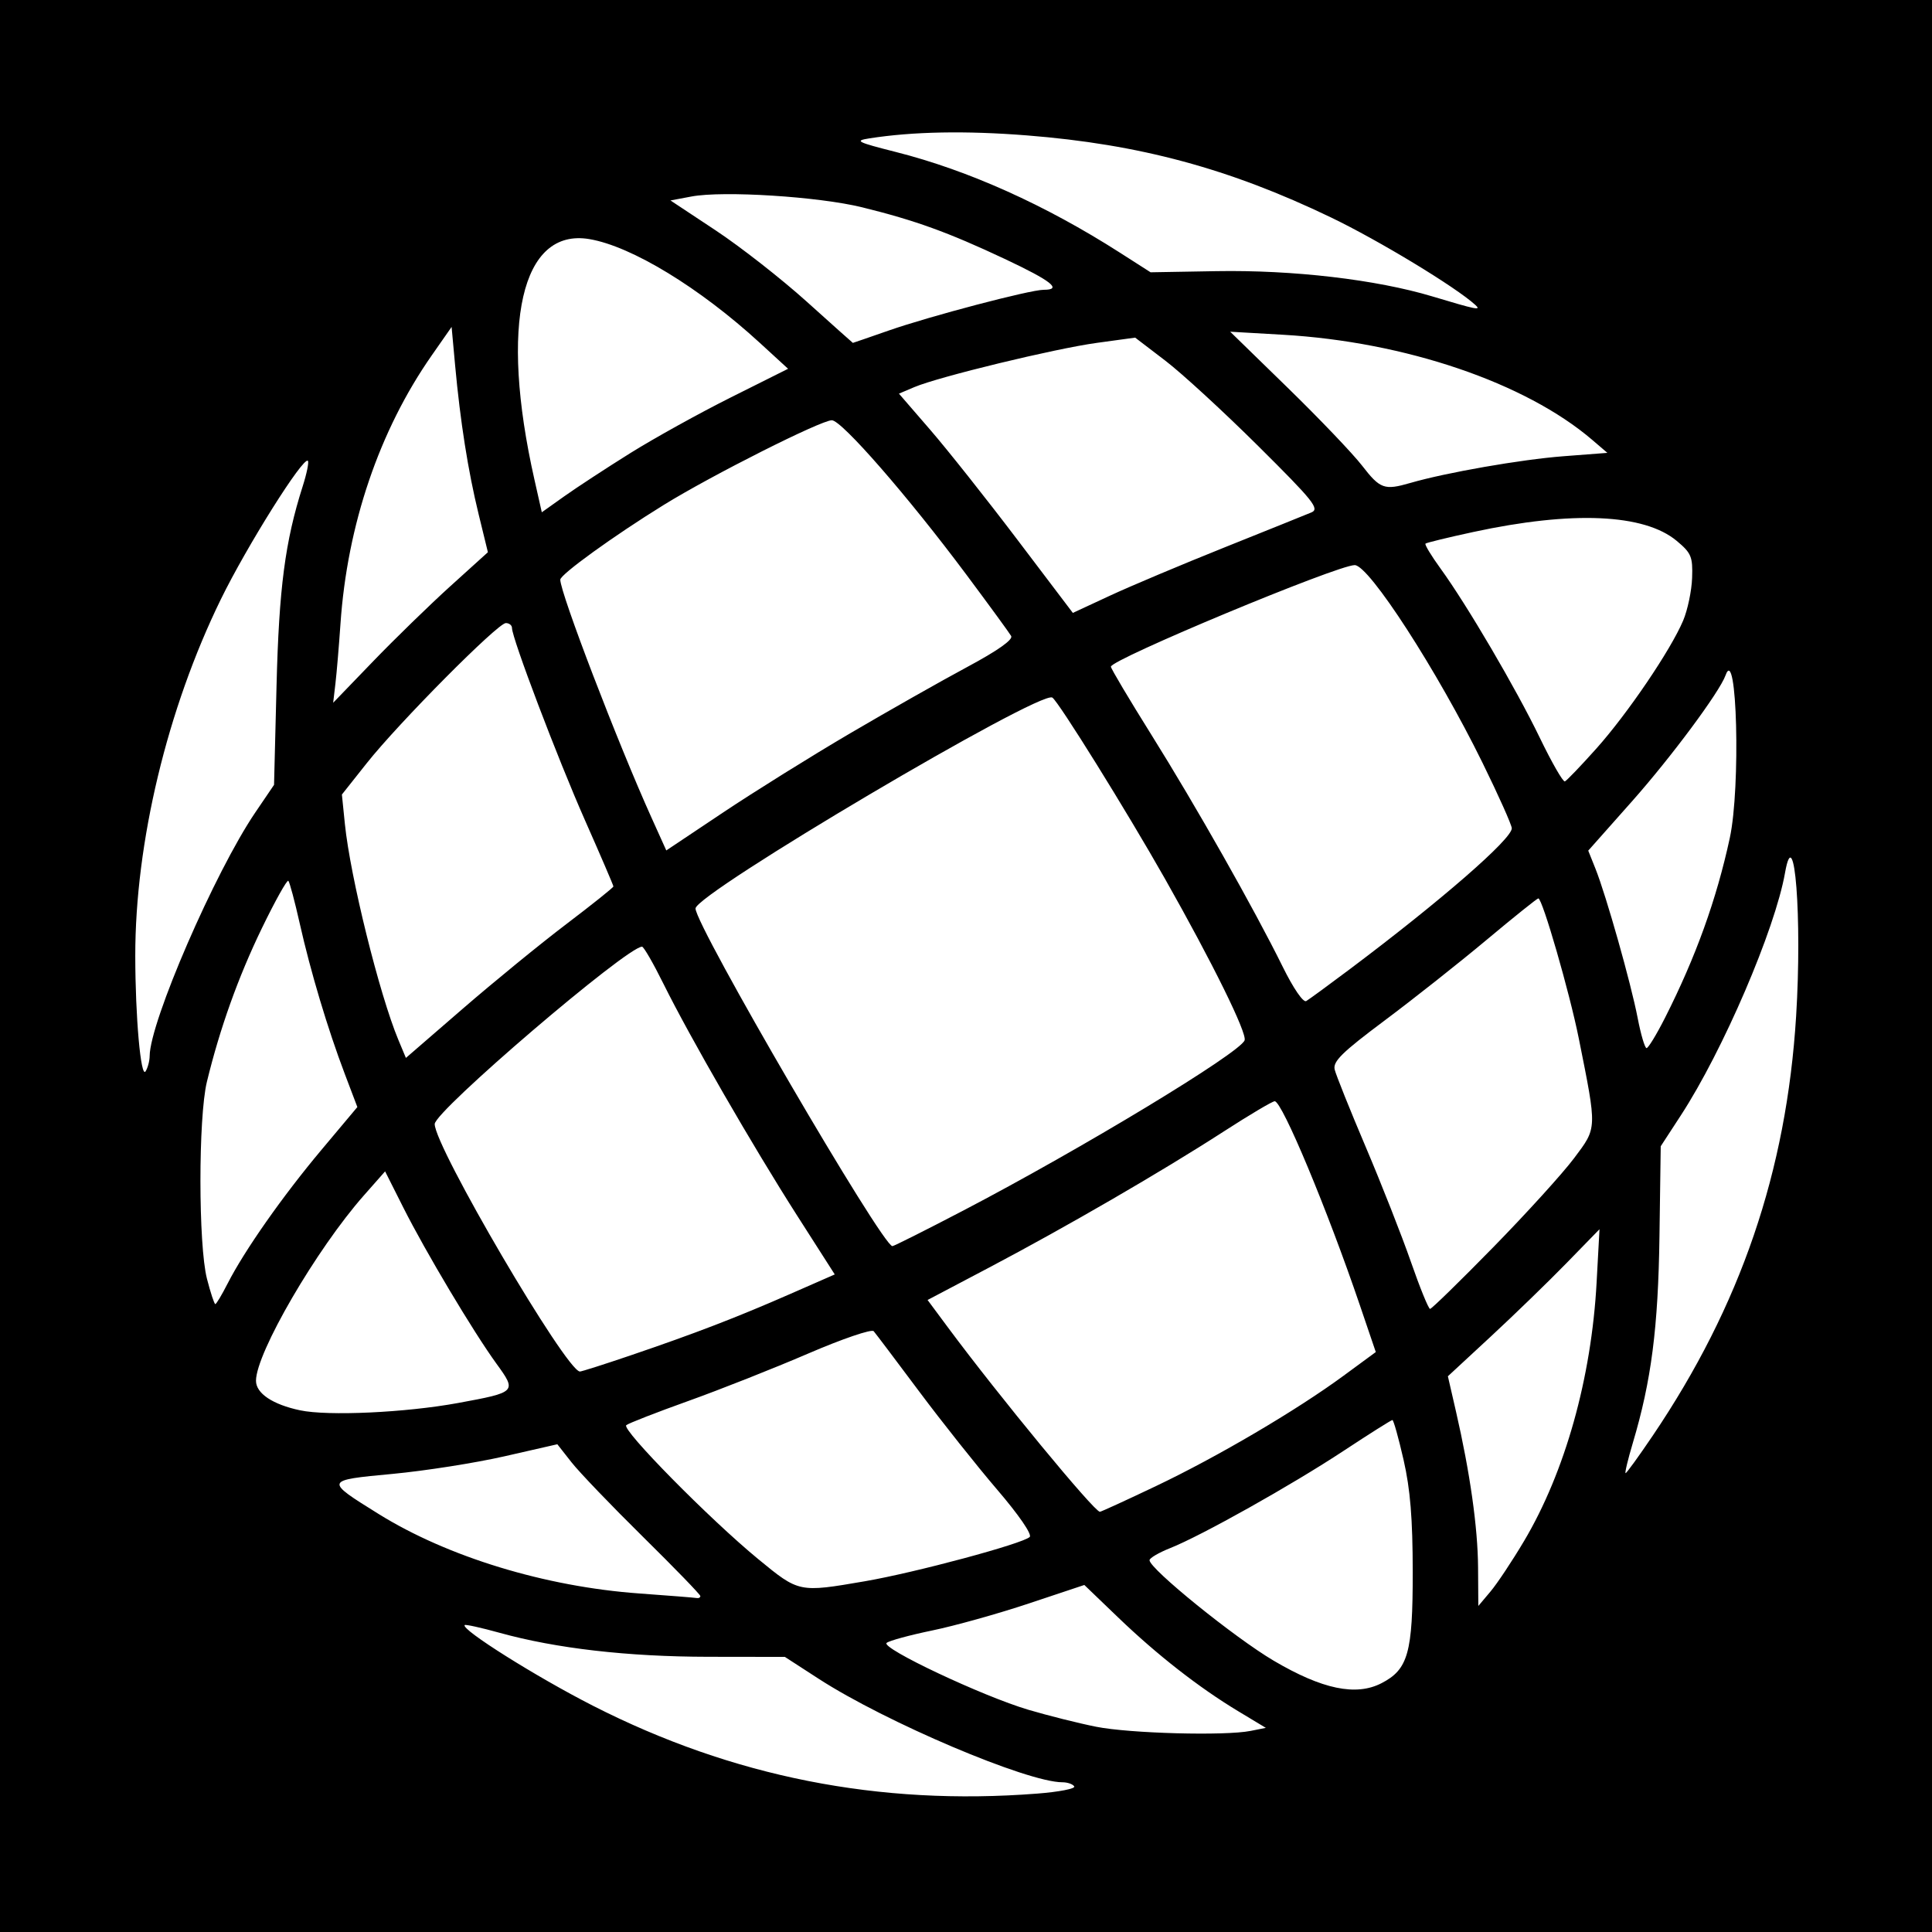 <?xml version="1.0" encoding="UTF-8" standalone="no"?>
<!-- Created with Inkscape (http://www.inkscape.org/) -->

<svg
   xmlns:dc="http://purl.org/dc/elements/1.1/"
   xmlns:cc="http://creativecommons.org/ns#"
   xmlns:rdf="http://www.w3.org/1999/02/22-rdf-syntax-ns#"
   xmlns:svg="http://www.w3.org/2000/svg"
   xmlns="http://www.w3.org/2000/svg"
   xmlns:sodipodi="http://sodipodi.sourceforge.net/DTD/sodipodi-0.dtd"
   xmlns:inkscape="http://www.inkscape.org/namespaces/inkscape"
   id="svg2"
   version="1.1"
   inkscape:version="0.48.3.1 r9886"
   width="400"
   height="400"
   sodipodi:docname="Icon.5_33.png">
  <rect width="100%" height="100%" fill="#808080" stroke="none"/>
  <defs
     id="defs6" />
  <sodipodi:namedview
     pagecolor="#ffffff"
     bordercolor="#666666"
     borderopacity="1"
     objecttolerance="10"
     gridtolerance="10"
     guidetolerance="10"
     inkscape:pageopacity="0"
     inkscape:pageshadow="2"
     inkscape:window-width="1216"
     inkscape:window-height="1000"
     id="namedview4"
     showgrid="false"
     inkscape:zoom="0.59"
     inkscape:cx="200"
     inkscape:cy="200"
     inkscape:window-x="64"
     inkscape:window-y="24"
     inkscape:window-maximized="1"
     inkscape:current-layer="svg2" />
  <path
     style="fill:#000000;fill-opacity:1;stroke:none"
     d="m 0,0 400,0 0,400 -400,0 z"
     id="rect3066" />
  <path
     id="path2989"
     style="fill:#ffffff"
     d="M 305.45,63.131 C 301.419,59.445 285.48,49.785 275.543,45.007 254.498,34.887 235.917,29.875 212.629,28.035 199.92,27.031 189.029,27.235 180,28.646 c -3.16,0.494 -2.623,0.769 5.521,2.832 14.964,3.791 30.905,10.956 46.336,20.829 l 6.358,4.068 13.642,-0.236 c 15.846,-0.274 33.093,1.744 44.681,5.227 9.228,2.774 10.231,2.972 8.911,1.765 z M 183.944,68.452 C 192.476,65.471 213.27,60 216.068,60 c 3.961,0 1.656,-1.828 -8.076,-6.406 C 196.282,48.086 189.492,45.629 178.5,42.921 169.481,40.699 149.723,39.449 143.156,40.685 l -4.344,0.817 9.344,6.186 c 5.139,3.402 13.619,10.036 18.844,14.741 5.225,4.706 9.534,8.559 9.576,8.563 0.042,0.004 3.358,-1.139 7.369,-2.54 z m 108.062,31.535 c 7.404,-2.147 22.887,-4.85 31.64,-5.524 l 9.147,-0.704 -3.147,-2.694 C 315.818,79.228 290.901,70.763 265.599,69.305 l -10.901,-0.628 11.901,11.599 c 6.546,6.38 13.476,13.635 15.401,16.124 3.749,4.846 4.605,5.153 10.007,3.587 z M 130.5,93.81 c 4.95,-3.092 14.325,-8.285 20.832,-11.54 l 11.832,-5.919 -5.832,-5.347 C 144.855,59.564 130.76,50.98 122.031,49.505 107.944,47.125 103.381,67.073 110.645,99.281 l 1.529,6.781 4.663,-3.316 C 119.402,100.923 125.55,96.901 130.5,93.81 z m 123,19.534 c 8.8,-3.525 16.9,-6.786 18,-7.247 1.768,-0.742 0.493,-2.336 -11,-13.75 -7.15,-7.101 -15.807,-15.057 -19.238,-17.678 l -6.238,-4.767 -7.914,1.084 c -8.702,1.192 -32.772,7.025 -37.806,9.162 L 186.118,81.5 l 6.485,7.5 c 3.567,4.125 11.667,14.339 18.001,22.698 l 11.516,15.198 7.69,-3.572 C 234.039,121.359 244.7,116.868 253.5,113.344 z m -160.243,8.006 7.757,-7.018 -1.932,-7.916 C 96.904,97.488 95.288,87.236 94.223,75.594 L 93.5,67.687 89.376,73.594 C 78.536,89.119 71.892,108.672 70.49,129.174 70.177,133.753 69.709,139.3 69.45,141.5 l -0.471,4 8.26,-8.566 c 4.543,-4.711 11.751,-11.724 16.017,-15.584 z M 330.492,155 c 6.477,-7.243 15.392,-20.382 17.981,-26.5 0.931,-2.2 1.768,-6.186 1.86,-8.858 0.151,-4.38 -0.162,-5.133 -3.182,-7.655 -6.726,-5.619 -21.597,-6.271 -42.105,-1.847 -5.25,1.133 -9.712,2.218 -9.916,2.413 -0.203,0.194 1.198,2.512 3.113,5.15 5.49,7.561 15.604,24.803 20.543,35.019 2.484,5.139 4.827,9.216 5.205,9.061 0.378,-0.156 3.303,-3.208 6.5,-6.783 z M 176,151.834 c 7.975,-4.681 18.893,-10.867 24.263,-13.747 6.299,-3.379 9.523,-5.654 9.086,-6.412 C 208.976,131.029 204.813,125.325 200.097,119 187.997,102.772 174.251,86.998 172.22,87.01 169.937,87.024 147.365,98.394 137.409,104.547 127.081,110.929 116,118.935 116,120.015 c 0,2.764 11.873,33.742 18.885,49.272 l 3.064,6.787 11.775,-7.865 C 156.201,163.883 168.025,156.514 176,151.834 z m 103.5,48.796 c 18.812,-14.126 33.5,-26.901 33.5,-29.138 0,-0.67 -2.737,-6.792 -6.083,-13.605 C 297.569,138.851 283.439,117 280.478,117 276.877,117 230,136.53 230,138.03 c 0,0.385 3.768,6.723 8.373,14.085 9.198,14.704 21.311,36.102 27.215,48.077 2.19,4.442 4.24,7.428 4.852,7.068 0.583,-0.343 4.66,-3.326 9.06,-6.63 z M 344.712,210.75 c 6.379,-12.598 10.67,-24.505 13.424,-37.25 2.269,-10.498 1.493,-40.345 -0.876,-33.691 -1.226,3.443 -11.248,16.944 -19.381,26.109 l -9.05,10.199 1.499,3.746 c 2.209,5.522 7.347,23.701 8.73,30.887 0.661,3.438 1.492,6.25 1.846,6.25 0.354,0 2.068,-2.812 3.808,-6.25 z M 117.25,191.326 c 5.362,-4.069 9.75,-7.579 9.75,-7.799 0,-0.22 -2.651,-6.391 -5.891,-13.713 C 115.454,157.033 106,132.13 106,130.016 106,129.457 105.426,129 104.725,129 c -1.668,0 -22.173,20.657 -28.786,29 l -5.153,6.5 0.62,6.108 c 1.11,10.931 7.147,35.293 11.077,44.698 l 1.556,3.725 11.73,-10.153 C 102.221,203.293 111.888,195.395 117.25,191.326 z m -86.265,27.301 c 0.058,-7.083 13.527,-38.127 21.877,-50.423 l 3.876,-5.708 0.515,-20.498 c 0.509,-20.256 1.772,-29.894 5.415,-41.313 0.845,-2.648 1.328,-5.023 1.074,-5.277 -0.945,-0.945 -12.653,17.688 -18.031,28.696 -11.094,22.707 -17.721,50.334 -17.704,73.804 0.009,12.632 1.152,25.448 2.132,23.903 0.457,-0.721 0.839,-2.155 0.847,-3.185 z m 168.427,32.018 c 24.474,-12.778 57.255,-32.612 58.269,-35.255 0.557,-1.45 -6.637,-16.051 -16.451,-33.389 -7.942,-14.031 -22.092,-36.796 -23.357,-37.579 C 215.329,142.849 144,185.017 144,188.093 144,191.668 182.677,258 184.761,258 c 0.309,0 6.902,-3.31 14.65,-7.355 z M 47.123,265.75 c 3.473,-6.822 11.38,-18.09 19.409,-27.66 l 7.455,-8.886 -2.601,-6.852 c -3.536,-9.317 -7.085,-21.173 -9.333,-31.177 -1.029,-4.579 -2.089,-8.543 -2.356,-8.81 -0.267,-0.267 -2.734,4.154 -5.483,9.825 -4.883,10.075 -8.704,20.753 -11.383,31.81 -1.784,7.366 -1.773,33.785 0.017,40.75 0.742,2.888 1.521,5.25 1.73,5.25 0.209,0 1.354,-1.913 2.544,-4.25 z m 262.016,-7.5 c 6.864,-7.013 14.398,-15.308 16.741,-18.435 4.82,-6.431 4.796,-5.813 0.991,-24.815 -1.901,-9.497 -7.535,-29 -8.377,-29 -0.245,0 -5.07,3.869 -10.721,8.597 -5.651,4.728 -15.148,12.239 -21.105,16.69 -8.815,6.587 -10.738,8.477 -10.337,10.153 0.271,1.133 3.17,8.36 6.441,16.06 3.272,7.7 7.473,18.385 9.337,23.745 1.864,5.36 3.65,9.747 3.969,9.75 0.319,0.003 6.196,-5.733 13.06,-12.745 z m -178.586,22.368 c 13.299,-4.521 22.004,-7.871 33.065,-12.722 l 9.21,-4.039 -7.787,-12.179 c -9.139,-14.295 -22.258,-37.041 -27.665,-47.967 C 135.278,199.47 133.277,196 132.93,196 129.793,196 90,230.04 90,232.723 c 0,4.723 27.167,51.041 30.054,51.239 0.304,0.021 5.029,-1.484 10.5,-3.344 z m -35.687,9.852 c 12.078,-2.22 12.156,-2.299 7.925,-8.126 -4.783,-6.587 -14.7,-23.211 -19.291,-32.335 l -3.768,-7.49 -4.404,4.99 C 65.506,258.641 53,280.127 53,285.874 c 0,2.604 3.439,4.91 9.12,6.115 5.787,1.228 21.86,0.482 32.746,-1.518 z M 342.176,297.25 c 18.191,-26.918 27.691,-54.708 29.692,-86.858 1.261,-20.259 -0.332,-40.853 -2.297,-29.689 -2.065,11.728 -12.839,36.818 -21.56,50.207 l -4.176,6.411 -0.259,18.589 c -0.264,18.979 -1.68,29.969 -5.519,42.839 -1.025,3.438 -1.697,6.25 -1.492,6.25 0.205,0 2.729,-3.487 5.61,-7.75 z m -102.851,10.43 c 12.759,-6.074 29.089,-15.68 38.846,-22.85 l 6.672,-4.903 -3.303,-9.713 C 274.813,250.431 265.447,228 263.915,228 c -0.477,0 -5.265,2.842 -10.641,6.317 -12.729,8.226 -32.562,19.727 -48.501,28.125 l -12.727,6.706 4.211,5.676 C 206.759,288.978 226.556,313 227.72,313 c 0.237,0 5.46,-2.394 11.606,-5.32 z m -60.276,19.705 c 10.452,-1.795 32.755,-7.79 34.142,-9.176 0.522,-0.522 -2.262,-4.571 -6.711,-9.764 -4.181,-4.88 -11.477,-14.064 -16.214,-20.409 -4.736,-6.345 -8.956,-11.935 -9.376,-12.423 -0.424,-0.492 -6.475,1.572 -13.578,4.631 -7.047,3.035 -18.213,7.453 -24.813,9.817 -6.6,2.365 -12.377,4.617 -12.837,5.006 -1.046,0.883 17.279,19.478 27.337,27.741 8.441,6.934 8.388,6.923 22.049,4.577 z M 145,330.447 c 0,-0.304 -5.34,-5.817 -11.867,-12.25 -6.527,-6.433 -13.189,-13.38 -14.805,-15.438 l -2.938,-3.742 -10.945,2.496 c -6.02,1.373 -16.455,3.013 -23.19,3.644 -14.1,1.322 -14.097,1.312 -2.873,8.292 14.298,8.892 34.503,15.057 53.947,16.459 6.144,0.443 11.509,0.87 11.922,0.949 0.412,0.079 0.75,-0.106 0.75,-0.411 z m 170.53,-11.373 c 8.505,-14.329 13.957,-33.759 15.032,-53.573 l 0.597,-11 -6.83,7.01 c -3.756,3.856 -10.819,10.705 -15.695,15.22 l -8.865,8.21 1.674,7.28 c 2.908,12.645 4.519,24.014 4.575,32.28 l 0.053,8 2.525,-3 c 1.389,-1.65 4.509,-6.342 6.933,-10.427 z m -29.498,29.41 c 5.507,-2.848 6.468,-6.269 6.458,-22.983 -0.007,-11.082 -0.502,-17.155 -1.895,-23.25 -1.037,-4.537 -2.077,-8.25 -2.311,-8.25 -0.235,0 -4.782,2.871 -10.105,6.38 -10.802,7.121 -29.43,17.567 -35.929,20.149 -2.337,0.928 -4.25,2.051 -4.25,2.495 0,1.78 17.628,16.048 25.704,20.805 10.063,5.927 17.051,7.383 22.329,4.654 z m -27.118,9.884 3.164,-0.633 -5.709,-3.439 c -8.139,-4.903 -16.787,-11.656 -24.87,-19.42 l -7,-6.724 -11.5,3.834 c -6.325,2.109 -15.325,4.623 -20,5.588 -4.675,0.965 -8.92,2.123 -9.433,2.573 -1.235,1.084 19.894,11.048 29.366,13.849 4.088,1.209 10.388,2.787 14,3.507 6.974,1.39 26.687,1.923 31.981,0.864 z m -44.196,12.981 c 4.52,-0.352 7.981,-1.024 7.691,-1.494 C 222.12,369.384 221.014,369 219.953,369 c -7.287,0 -36.588,-12.442 -50.457,-21.426 L 162.5,343.043 146.628,343.021 c -16.679,-0.022 -31.507,-1.728 -43.191,-4.968 -3.8,-1.054 -7.051,-1.773 -7.226,-1.599 -0.863,0.863 14.799,10.714 26.556,16.703 28.93,14.738 59.248,20.736 91.951,18.19 z" />
</svg>
